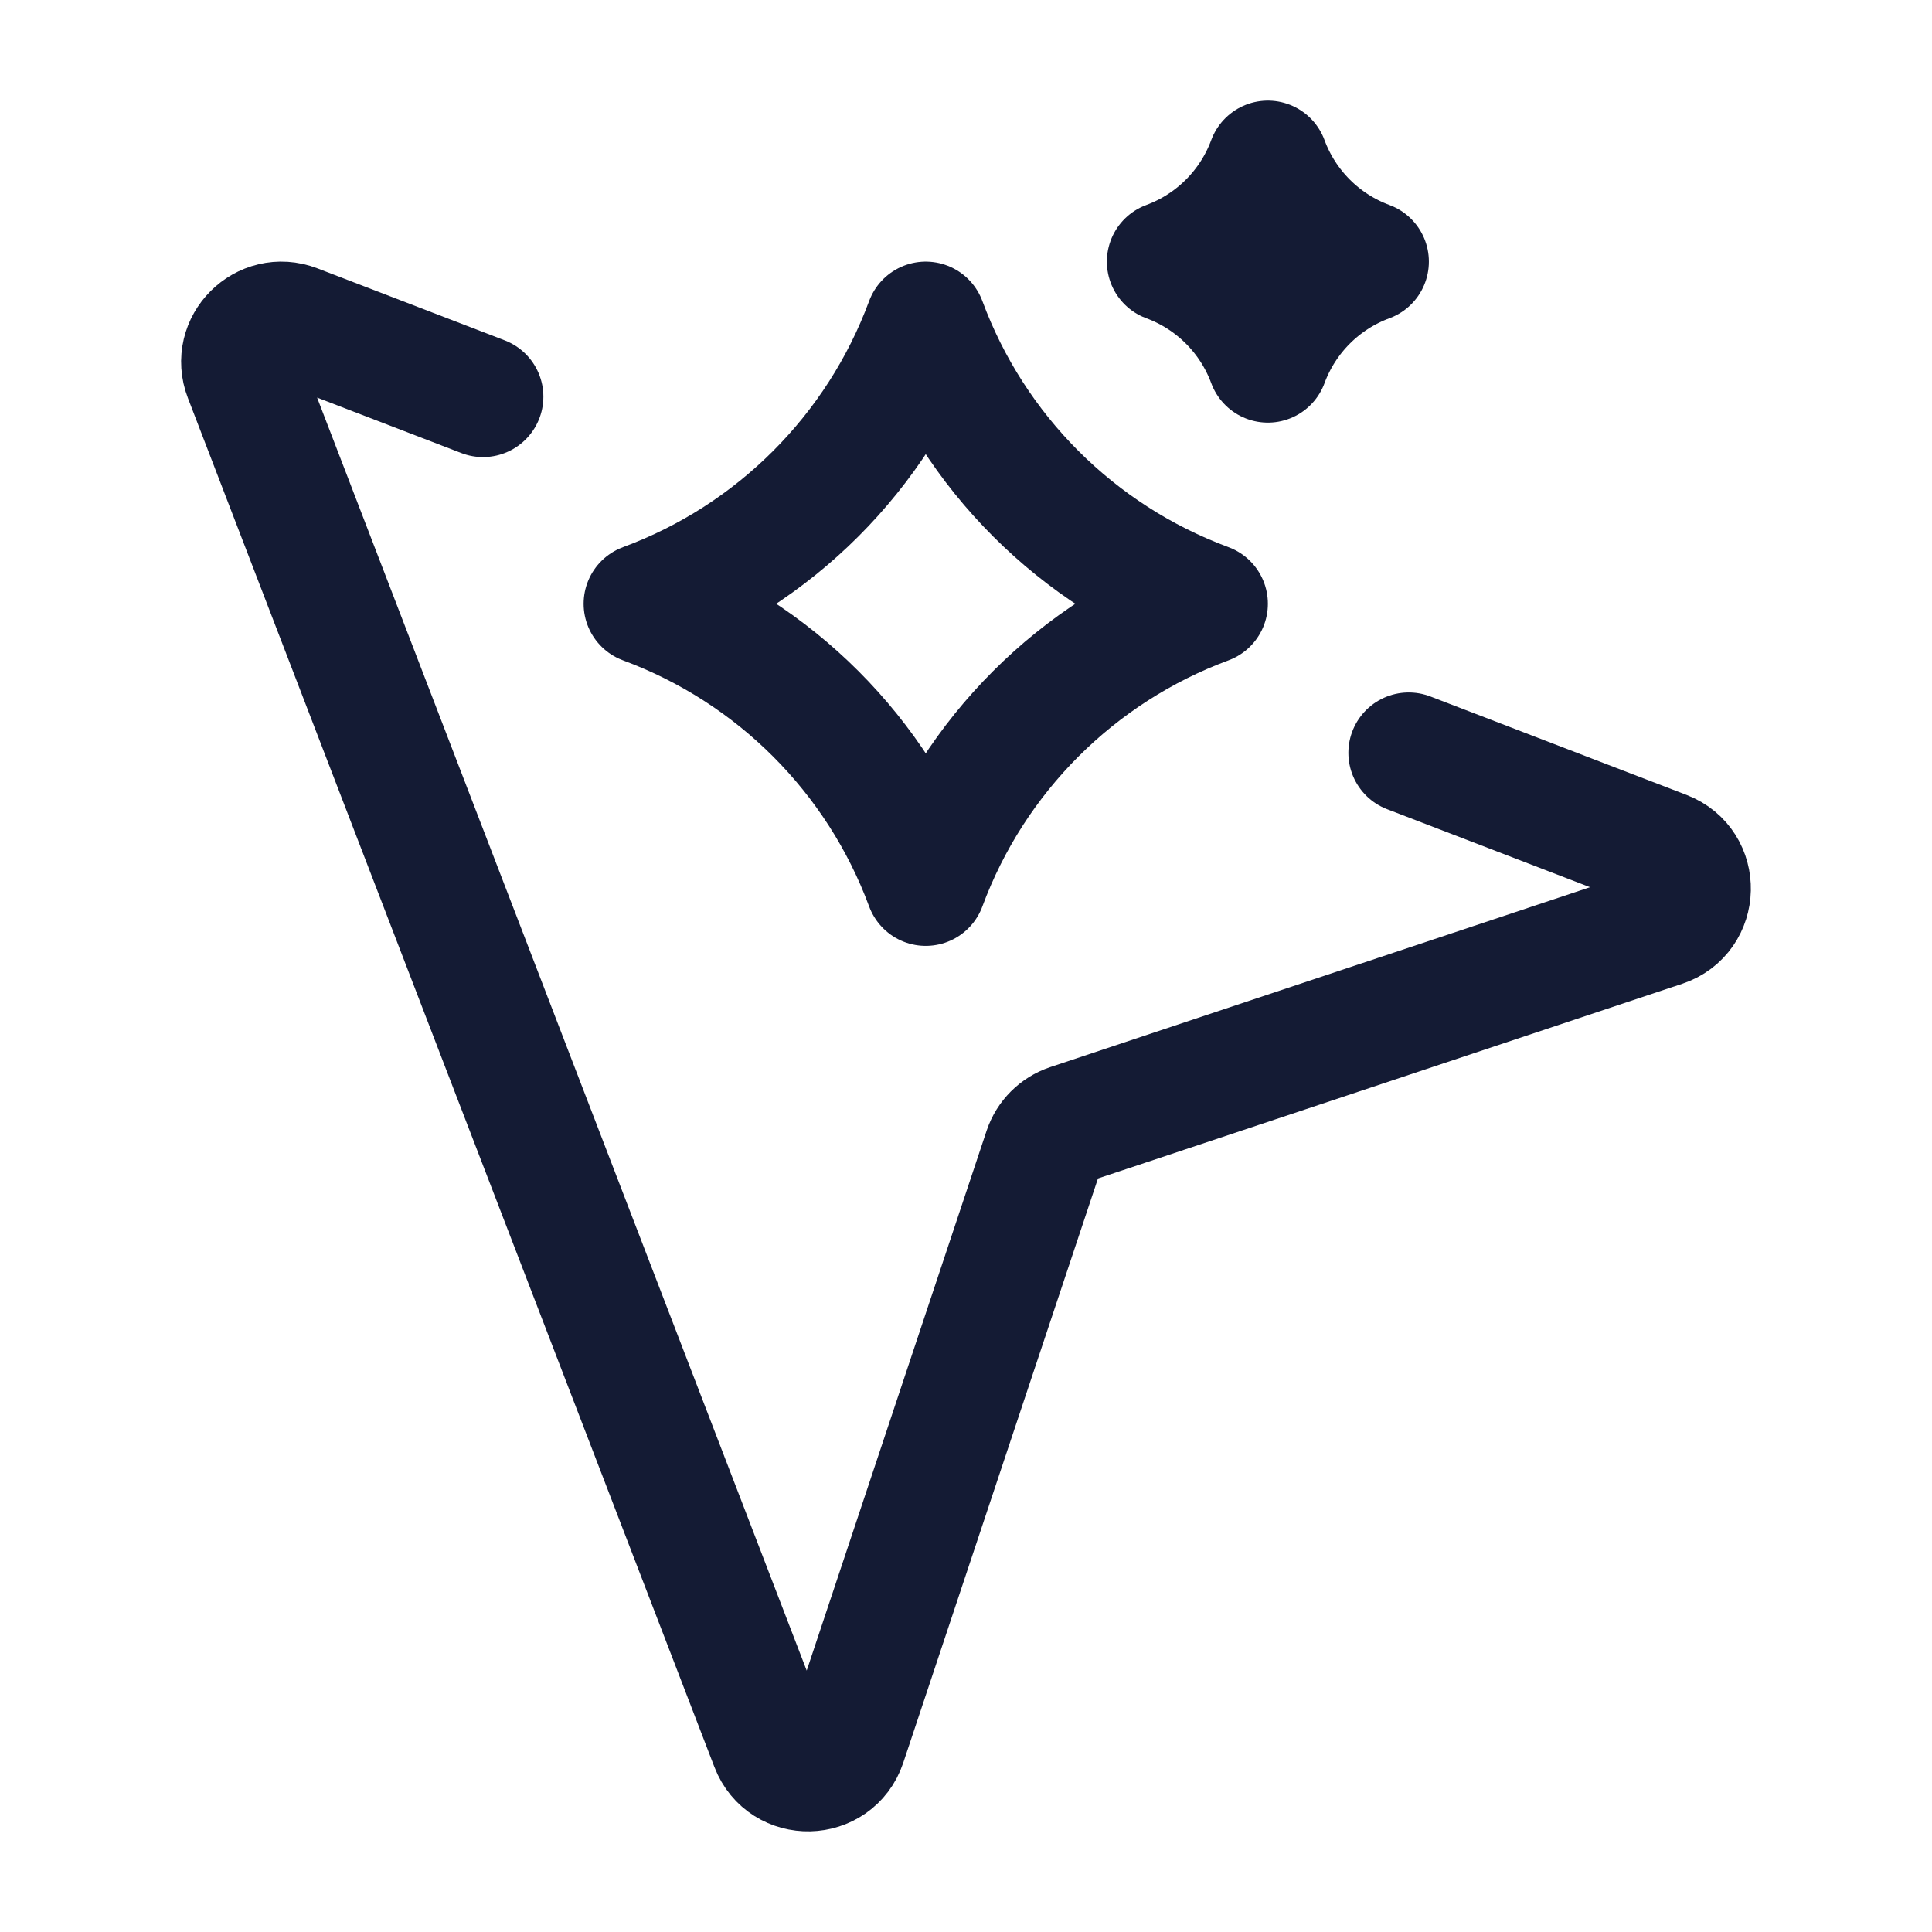 <svg width="24" height="24" viewBox="0 0 24 24" fill="none" xmlns="http://www.w3.org/2000/svg">
<path d="M6 4.928L3.675 4.034C3.274 3.88 2.88 4.274 3.034 4.675L9.575 21.682C9.742 22.116 10.361 22.102 10.509 21.661L12.968 14.282C13.018 14.134 13.134 14.018 13.282 13.968L20.661 11.509C21.102 11.361 21.116 10.742 20.682 10.575L17.5 9.352" stroke="#141B34" stroke-width="1.5" stroke-linecap="round" stroke-linejoin="round"/>
<path d="M11.5 4C12.1 5.622 13.379 6.9 15 7.5C13.379 8.1 12.1 9.378 11.5 11C10.9 9.378 9.622 8.1 8 7.5C9.622 6.9 10.9 5.622 11.5 4Z" stroke="#141B34" stroke-width="1.5" stroke-linecap="round" stroke-linejoin="round"/>
<path d="M15.75 2C15.964 2.579 16.421 3.036 17 3.25C16.421 3.464 15.964 3.921 15.75 4.5C15.536 3.921 15.079 3.464 14.5 3.25C15.079 3.036 15.536 2.579 15.75 2Z" stroke="#141B34" stroke-width="1.5" stroke-linecap="round" stroke-linejoin="round"/>
</svg>
